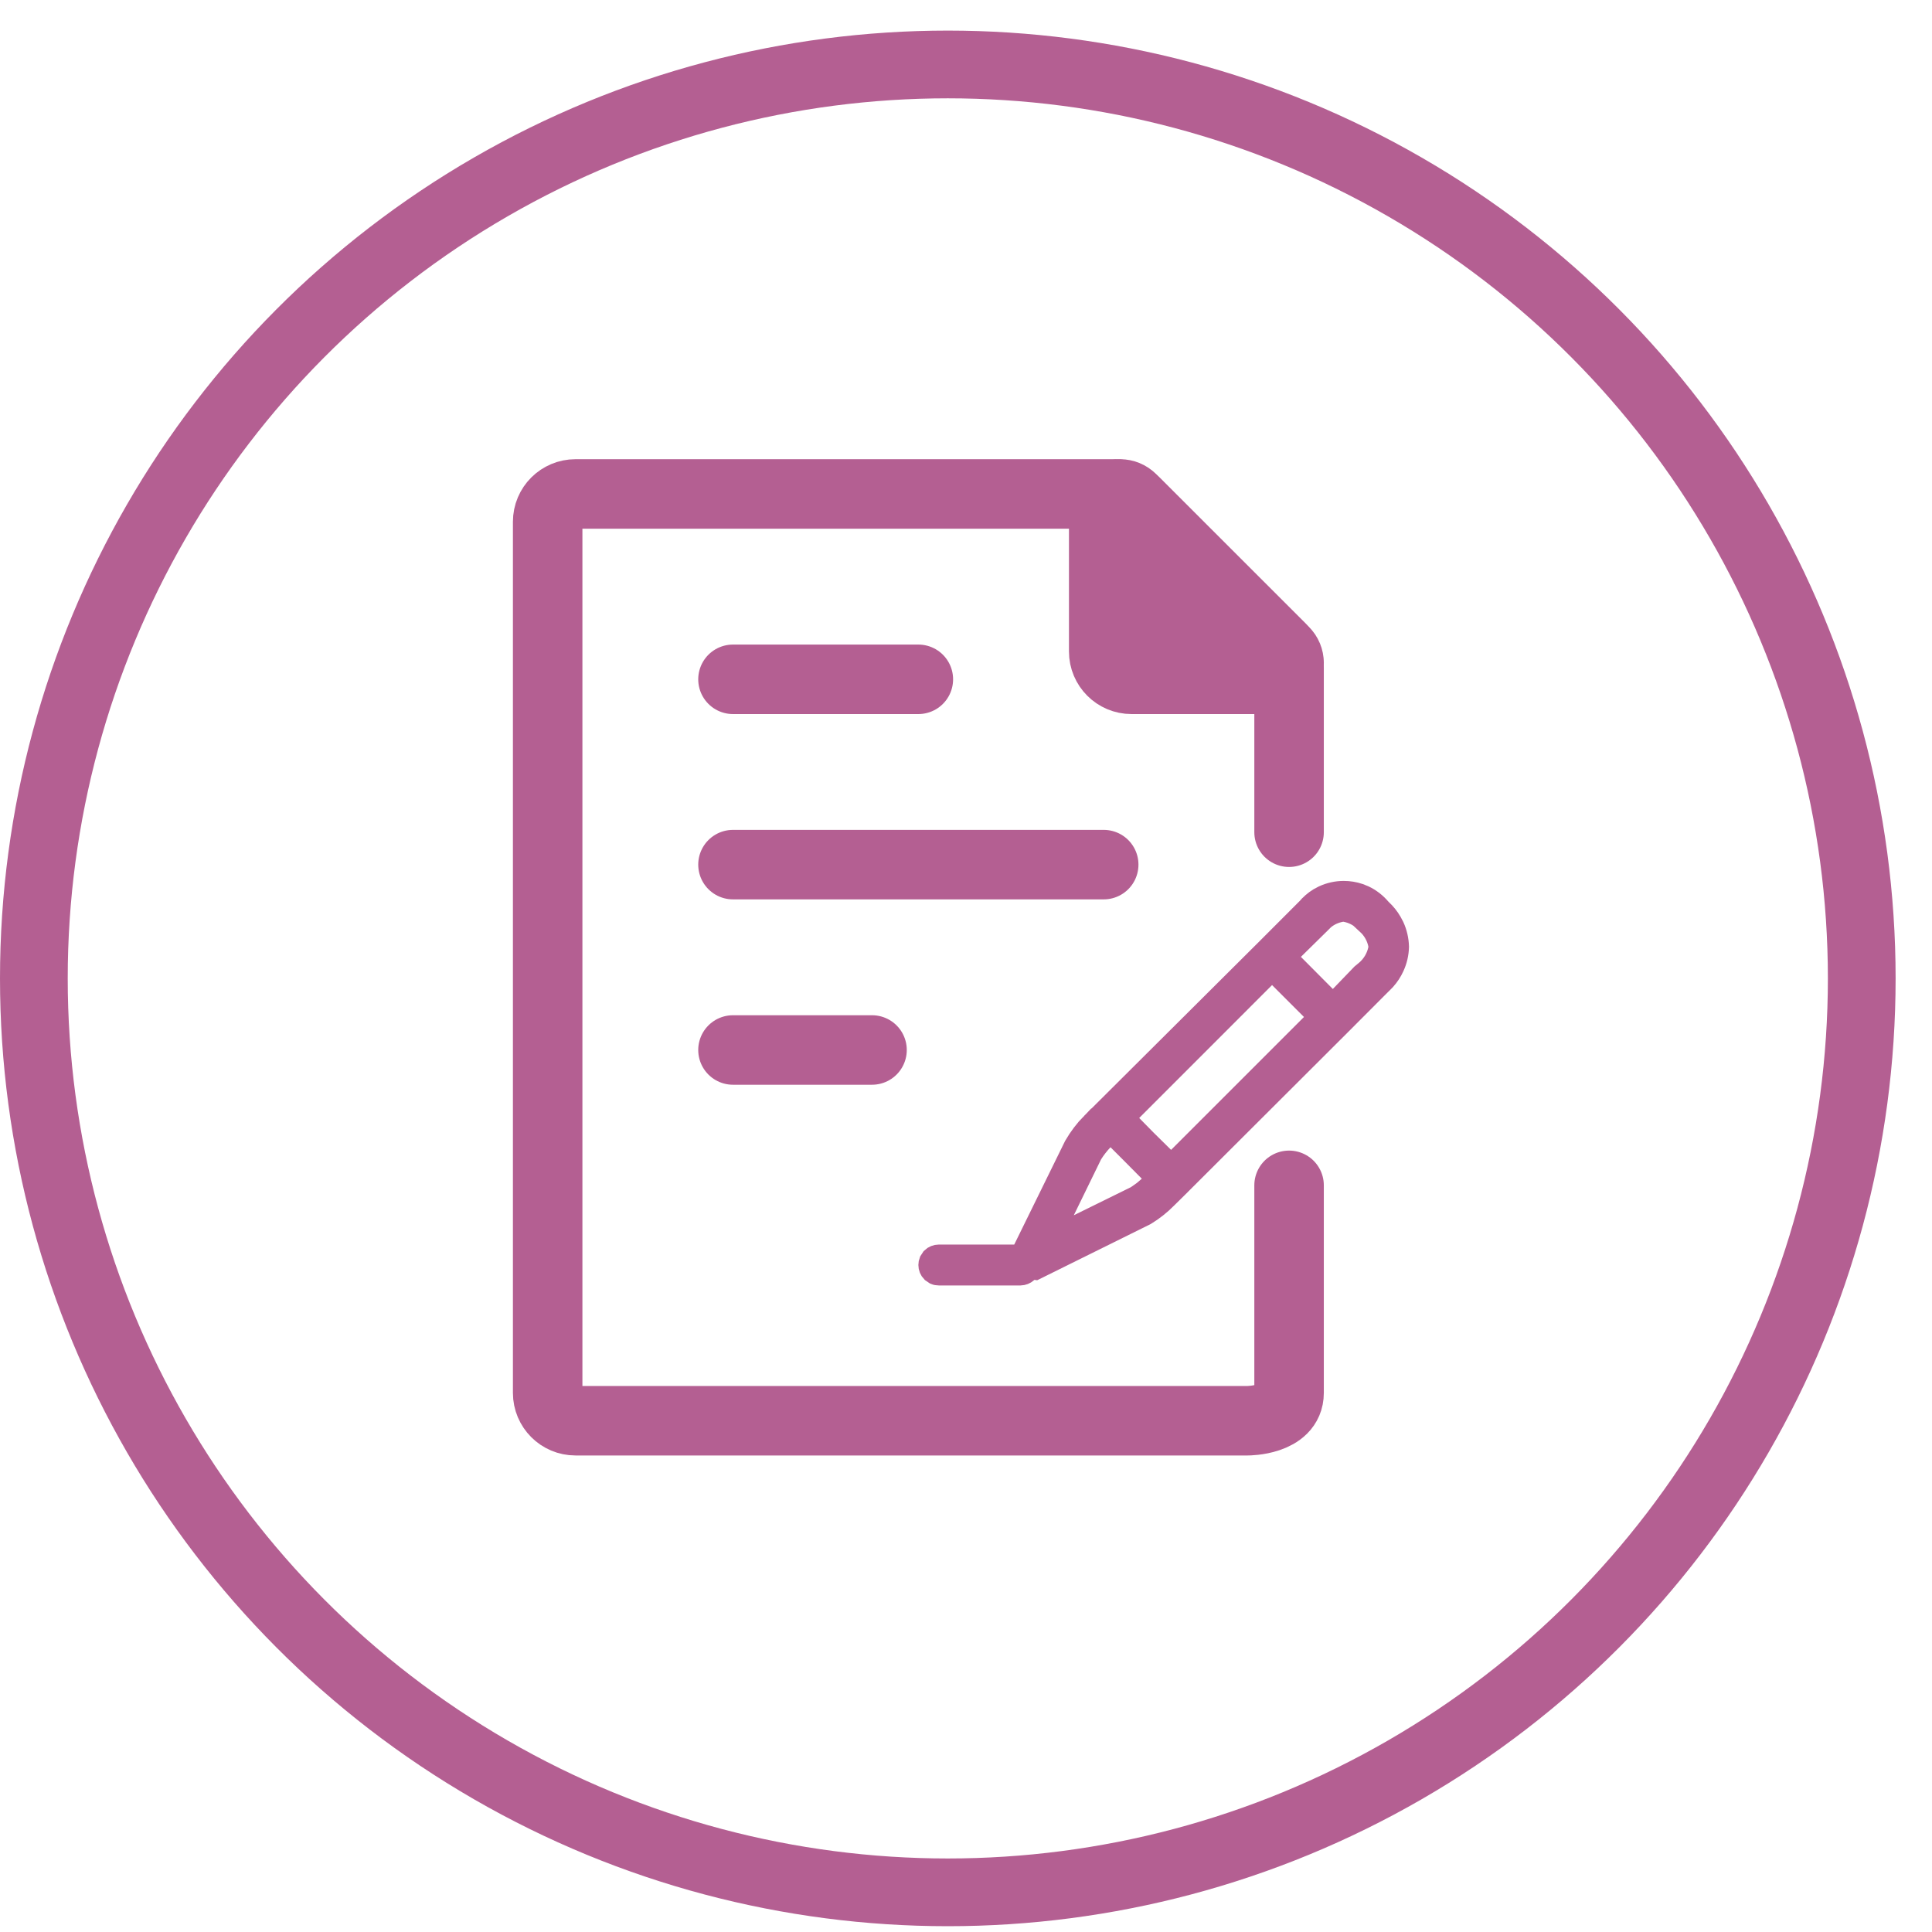 <svg width="36" height="36" viewBox="0 0 36 36" fill="none" xmlns="http://www.w3.org/2000/svg">
<circle cx="17.661" cy="18.231" r="17.03" stroke="#B45F92" stroke-width="1.262"/>
<path d="M24.02 15.507V12.441C24.02 12.303 23.965 12.172 23.868 12.074L21.149 9.356C21.052 9.259 20.92 9.204 20.783 9.204H10.723C10.437 9.204 10.205 9.436 10.205 9.722V25.955C10.205 26.241 10.437 26.473 10.723 26.473H23.251C23.251 26.473 24.02 26.473 24.02 25.955V22.087" stroke="#B45F92" stroke-width="1.295" stroke-linecap="round" stroke-linejoin="round"/>
<path d="M13.658 16.111H20.566M13.658 12.658H17.112M13.658 19.565H16.249" stroke="#B45F92" stroke-width="1.295" stroke-linecap="round" stroke-linejoin="round"/>
<path d="M20.566 12.14V9.509C20.566 9.341 20.703 9.204 20.871 9.204C20.952 9.204 21.03 9.236 21.087 9.294L23.93 12.137C23.988 12.194 24.02 12.272 24.02 12.353C24.02 12.521 23.883 12.658 23.714 12.658H21.084C20.798 12.658 20.566 12.426 20.566 12.14Z" fill="#B45F92" stroke="#B45F92" stroke-width="1.295" stroke-linecap="round" stroke-linejoin="round"/>
<path d="M25.039 16.605C25.138 16.605 25.235 16.621 25.328 16.652L25.42 16.689C25.539 16.745 25.644 16.827 25.729 16.928L25.746 16.945C25.819 17.013 25.881 17.09 25.931 17.176L25.977 17.263C26.031 17.381 26.06 17.509 26.064 17.64C26.061 17.77 26.032 17.898 25.977 18.017C25.936 18.107 25.882 18.189 25.816 18.263L25.747 18.333L25.74 18.339L24.979 19.102L21.953 22.122L21.741 22.331L21.739 22.333C21.622 22.452 21.49 22.555 21.348 22.642L19.294 23.659L19.21 23.648L19.143 23.711C19.108 23.743 19.062 23.761 19.015 23.762H17.493C17.468 23.762 17.443 23.758 17.42 23.748L17.358 23.706C17.323 23.67 17.303 23.622 17.303 23.571C17.303 23.546 17.308 23.522 17.317 23.499L17.358 23.436C17.394 23.401 17.443 23.381 17.493 23.381H19.018L19.07 23.274L20.015 21.349C20.104 21.195 20.212 21.052 20.336 20.925L20.337 20.926L23.575 17.702L24.337 16.939L24.344 16.934L24.349 16.928C24.412 16.852 24.487 16.787 24.571 16.735L24.658 16.689C24.777 16.634 24.907 16.605 25.039 16.605ZM20.556 21.245C20.48 21.324 20.412 21.412 20.354 21.504L20.348 21.513L20.344 21.523L19.837 22.562L19.593 23.062L20.092 22.816L21.159 22.291L21.172 22.284L21.185 22.275L21.287 22.203L21.301 22.193L21.399 22.109L21.557 21.977L21.412 21.83L21.061 21.476L20.69 21.105L20.556 21.245ZM23.568 18.221L21.093 20.697L20.958 20.831L21.092 20.966L21.389 21.268L21.391 21.269L21.688 21.562L21.822 21.695L24.567 18.95L23.703 18.086L23.568 18.221ZM24.998 16.987C24.877 17.008 24.764 17.059 24.671 17.138L24.599 17.21L24.107 17.694L23.971 17.828L24.105 17.964L24.7 18.562L24.837 18.7L24.972 18.561L25.369 18.149L25.445 18.086C25.569 17.982 25.653 17.839 25.685 17.681L25.691 17.645L25.686 17.609C25.658 17.46 25.582 17.326 25.472 17.224H25.473C25.368 17.099 25.223 17.015 25.062 16.987L25.03 16.981L24.998 16.987Z" fill="#B45F92" stroke="#B45F92" stroke-width="0.381"/>
</svg>
